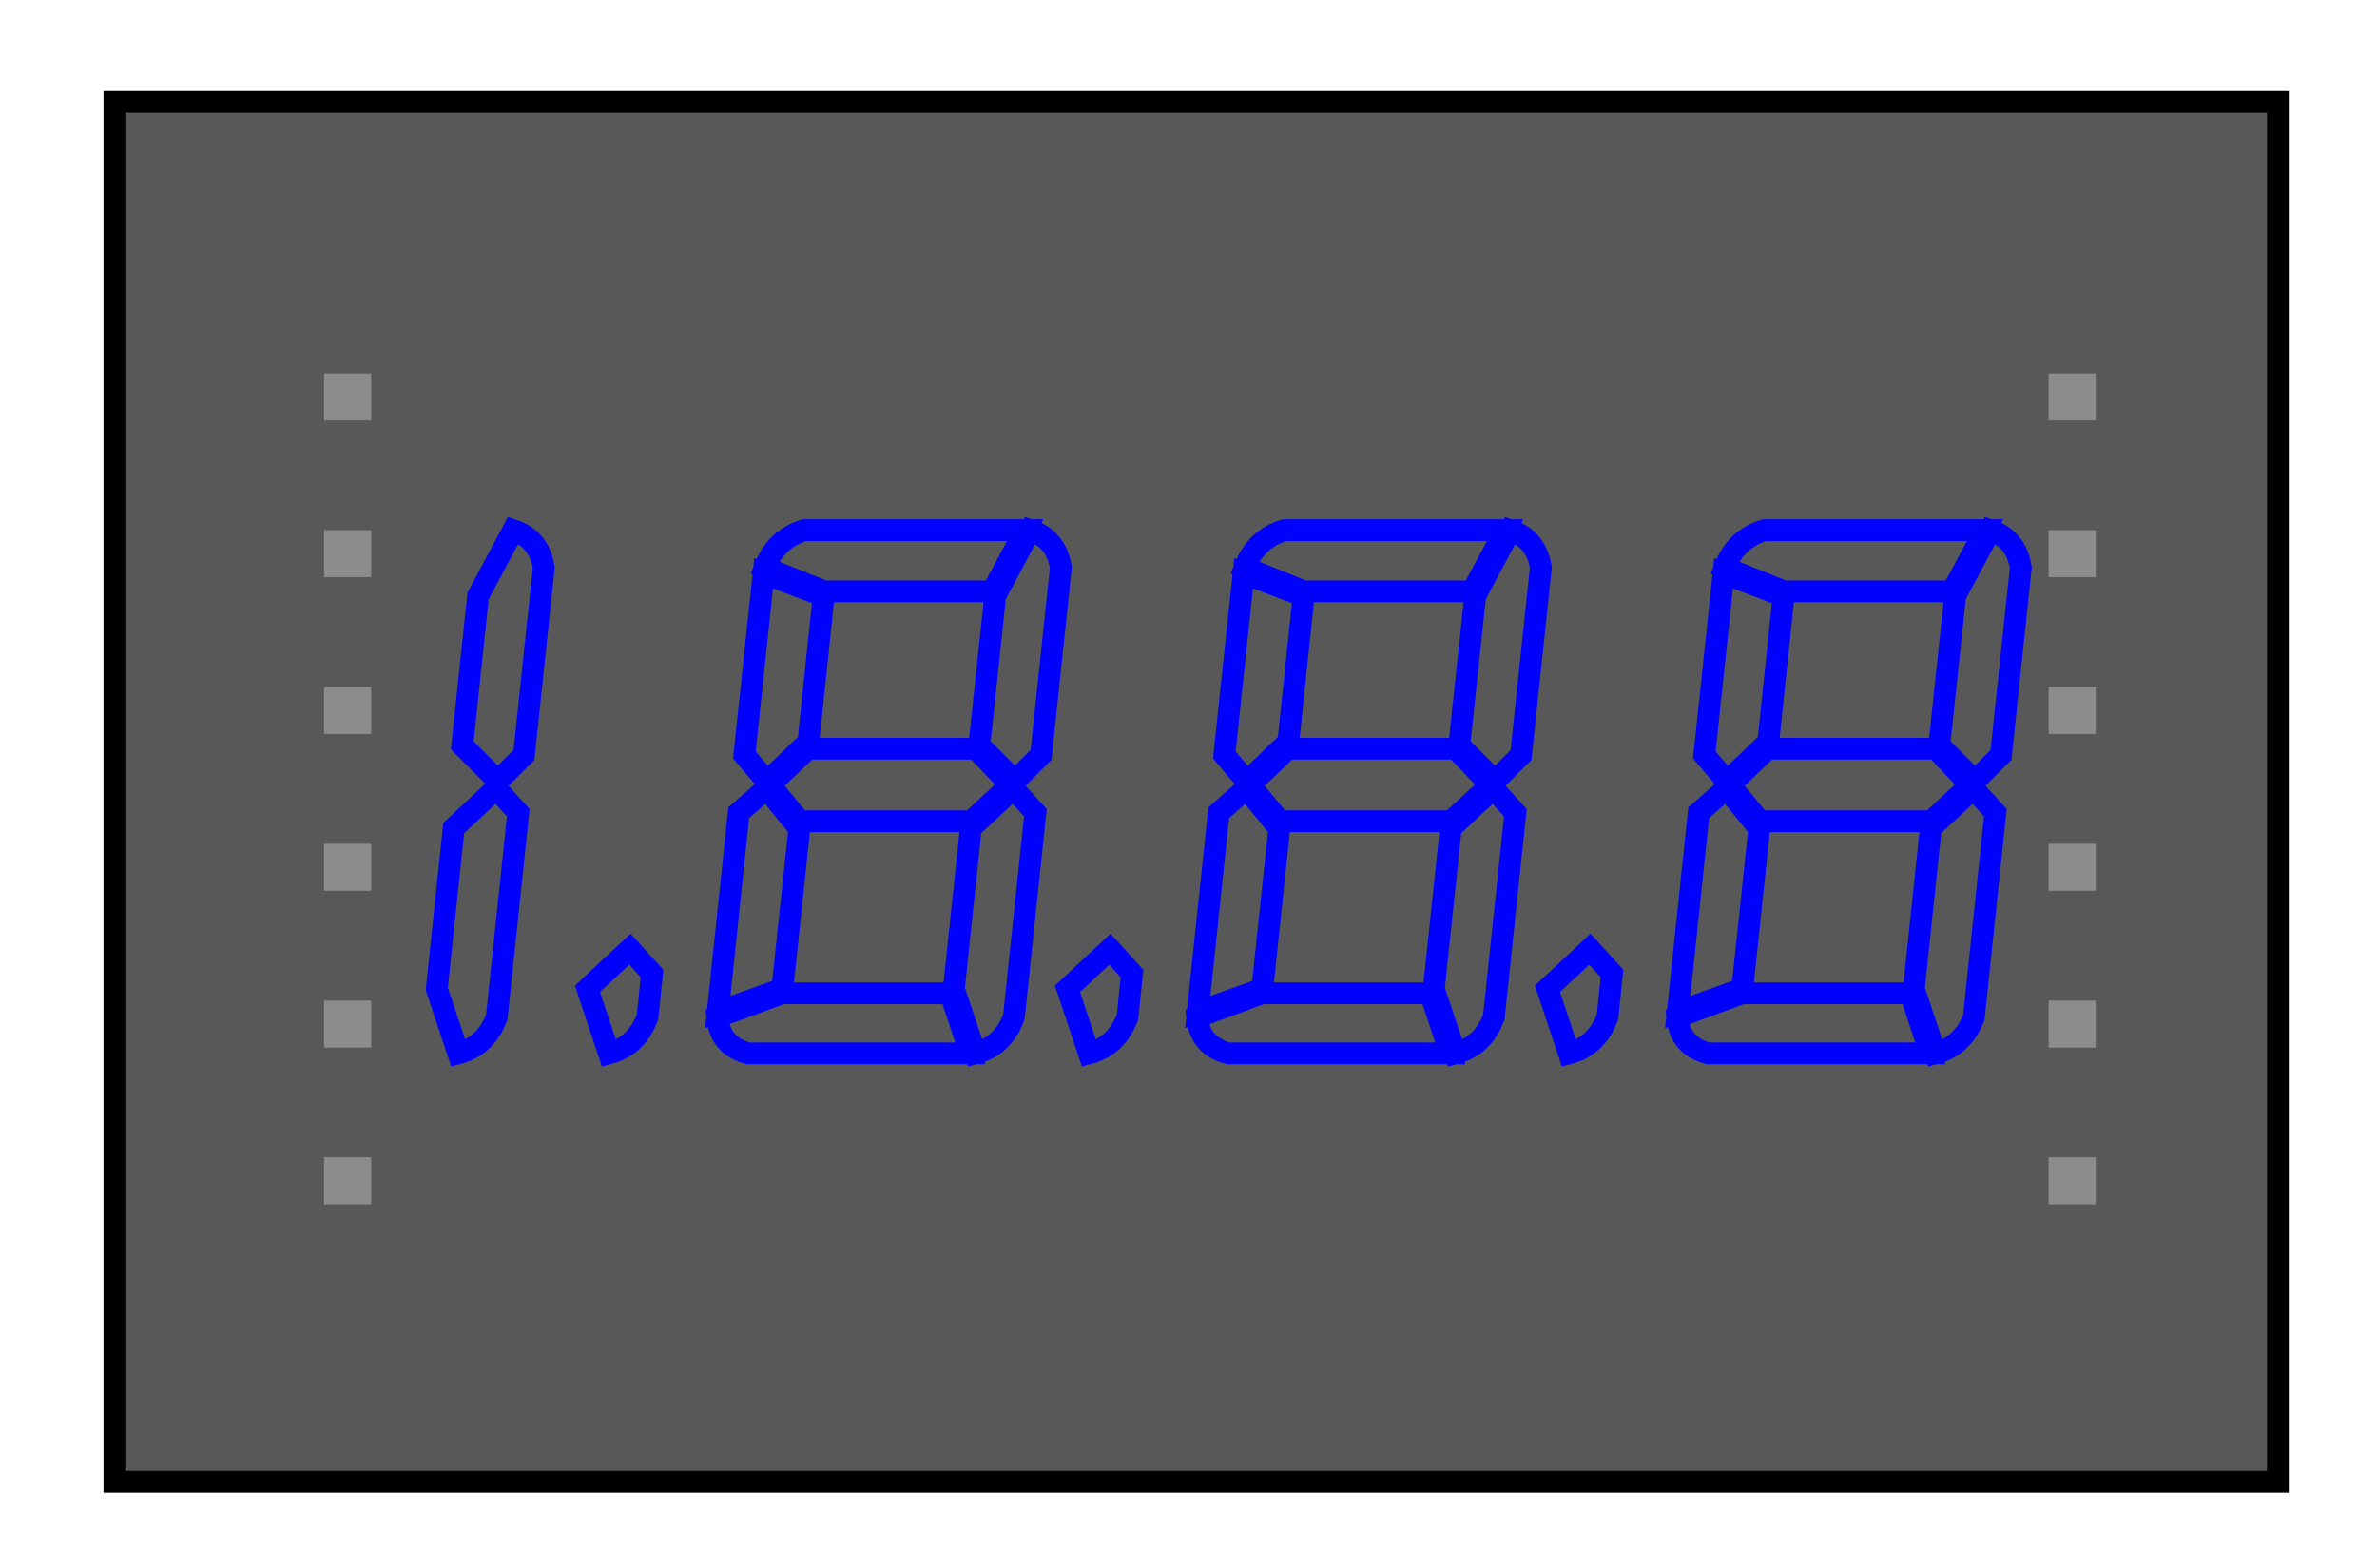 <?xml version='1.0' encoding='utf-8'?>
<!DOCTYPE svg PUBLIC '-//W3C//DTD SVG 1.1//EN' 'http://www.w3.org/Graphics/SVG/1.1/DTD/svg11.dtd'>
<!-- Generator: Adobe Illustrator 14.0.0, SVG Export Plug-In . SVG Version: 6.00 Build 43363)  -->
<svg xmlns="http://www.w3.org/2000/svg" width="1.516in" xml:space="preserve" xmlns:xml="http://www.w3.org/XML/1998/namespace" x="0px" version="1.1" y="0px" height="1in" viewBox="0 0 109.167 72" id="svg2" enable-background="new 0 0 109.167 72">
 <g  id="breadboard">
  <rect  width="99.361" x="5.254" y="4.676" fill="#595858" height="63.36" stroke="#000000"/>
  <rect  width="2.16" x="14.887" y="17.142" fill="#8C8C8C" height="2.16" id="connector0pin"/>
  <rect  width="2.16" x="14.887" y="24.342" fill="#8C8C8C" height="2.16" id="connector1pin"/>
  <rect  width="2.16" x="14.887" y="31.542" fill="#8C8C8C" height="2.16" id="connector2pin"/>
  <rect  width="2.16" x="14.887" y="38.743" fill="#8C8C8C" height="2.159" id="connector3pin"/>
  <rect  width="2.16" x="14.887" y="45.943" fill="#8C8C8C" height="2.16" id="connector4pin"/>
  <rect  width="2.16" x="14.887" y="53.143" fill="#8C8C8C" height="2.16" id="connector5pin"/>
  <rect  width="2.16" x="94.087" y="17.142" fill="#8C8C8C" height="2.16" id="connector11pin"/>
  <rect  width="2.16" x="94.087" y="24.342" fill="#8C8C8C" height="2.16" id="connector10pin"/>
  <rect  width="2.16" x="94.087" y="31.542" fill="#8C8C8C" height="2.16" id="connector9pin"/>
  <rect  width="2.16" x="94.087" y="38.743" fill="#8C8C8C" height="2.159" id="connector8pin"/>
  <rect  width="2.16" x="94.087" y="45.943" fill="#8C8C8C" height="2.16" id="connector7pin"/>
  <rect  width="2.16" x="94.087" y="53.143" fill="#8C8C8C" height="2.16" id="connector6pin"/>
  <g >
   <path  fill="none" stroke="#0000FF" d="M22.789,36.2l-1.95,1.819l-0.78,7.386l0.988,2.963c0.849-0.226,1.438-0.779,1.768-1.664l0.988-9.386L22.789,36.2z M21.229,34.223l1.638,1.639l1.196-1.195l0.91-8.605c-0.139-0.885-0.607-1.457-1.404-1.717l-1.612,3.016L21.229,34.223z"/>
   <path  fill="none" stroke="#0000FF" d="M28.931,43.584l-1.95,1.82l0.988,2.963c0.849-0.225,1.438-0.779,1.768-1.664l0.208-2.002L28.931,43.584z"/>
   <path  fill="none" stroke="#0000FF" d="M44.561,48.368l-0.91-2.757h-7.748l-2.964,1.093c0.086,0.885,0.563,1.438,1.43,1.664H44.561z M32.965,46.469l2.964-1.063l0.78-7.359L35.201,36.2l-1.274,1.118L32.965,46.469z M37.827,27.36l-2.756-1.039l-0.884,8.346l1.04,1.221l1.898-1.818L37.827,27.36z M45.575,27.153l1.508-2.809h-10.14c-0.867,0.26-1.474,0.832-1.82,1.717l2.73,1.092H45.575z M44.821,34.379h-7.722l-1.742,1.664l1.378,1.664h7.878l1.794-1.664L44.821,34.379z M46.537,36.2l-1.95,1.819l-0.78,7.386l0.988,2.963c0.849-0.226,1.438-0.779,1.768-1.664l0.988-9.386L46.537,36.2z M44.977,34.223l1.638,1.639l1.196-1.195l0.91-8.605c-0.139-0.885-0.607-1.457-1.404-1.717l-1.612,3.016L44.977,34.223z"/>
   <path  fill="none" stroke="#0000FF" d="M50.975,43.584l-1.95,1.82l0.988,2.963c0.849-0.225,1.438-0.779,1.769-1.664l0.207-2.002L50.975,43.584z"/>
   <path  fill="none" stroke="#0000FF" d="M66.604,48.368l-0.91-2.757h-7.747l-2.965,1.093c0.086,0.885,0.562,1.438,1.43,1.664H66.604z M55.008,46.469l2.965-1.063l0.778-7.359L57.244,36.2l-1.272,1.118L55.008,46.469z M59.871,27.36l-2.756-1.039l-0.885,8.346l1.04,1.221l1.897-1.818L59.871,27.36z M67.619,27.153l1.508-2.809H58.986c-0.867,0.26-1.474,0.832-1.82,1.717l2.73,1.092H67.619z M66.865,34.379h-7.723L57.4,36.043l1.378,1.664h7.878l1.795-1.664L66.865,34.379z M68.58,36.2L66.63,38.02l-0.779,7.386l0.986,2.963c0.851-0.226,1.438-0.779,1.77-1.664l0.988-9.386L68.58,36.2z M67.021,34.223l1.639,1.639l1.195-1.195l0.91-8.605c-0.141-0.885-0.607-1.457-1.404-1.717l-1.611,3.016L67.021,34.223z"/>
   <path  fill="none" stroke="#0000FF" d="M73.018,43.584l-1.949,1.82l0.987,2.963c0.85-0.225,1.438-0.779,1.77-1.664l0.207-2.002L73.018,43.584z"/>
   <path  fill="none" stroke="#0000FF" d="M88.648,48.368l-0.91-2.757H79.99l-2.964,1.093c0.086,0.885,0.562,1.438,1.431,1.664H88.648z M77.052,46.469l2.965-1.063l0.779-7.359L79.289,36.2l-1.273,1.118L77.052,46.469z M81.914,27.36l-2.756-1.039l-0.884,8.346l1.04,1.221l1.896-1.818L81.914,27.36z M89.662,27.153l1.508-2.809H81.031c-0.867,0.26-1.475,0.832-1.82,1.717l2.729,1.092H89.662z M88.908,34.379h-7.722l-1.742,1.664l1.378,1.664h7.879l1.793-1.664L88.908,34.379z M90.625,36.2l-1.951,1.819l-0.778,7.386l0.987,2.963c0.85-0.226,1.438-0.779,1.769-1.664l0.988-9.386L90.625,36.2z M89.064,34.223l1.639,1.639l1.195-1.195l0.91-8.605c-0.141-0.885-0.607-1.457-1.404-1.717l-1.611,3.016L89.064,34.223z"/>
  </g>
 </g>
</svg>
